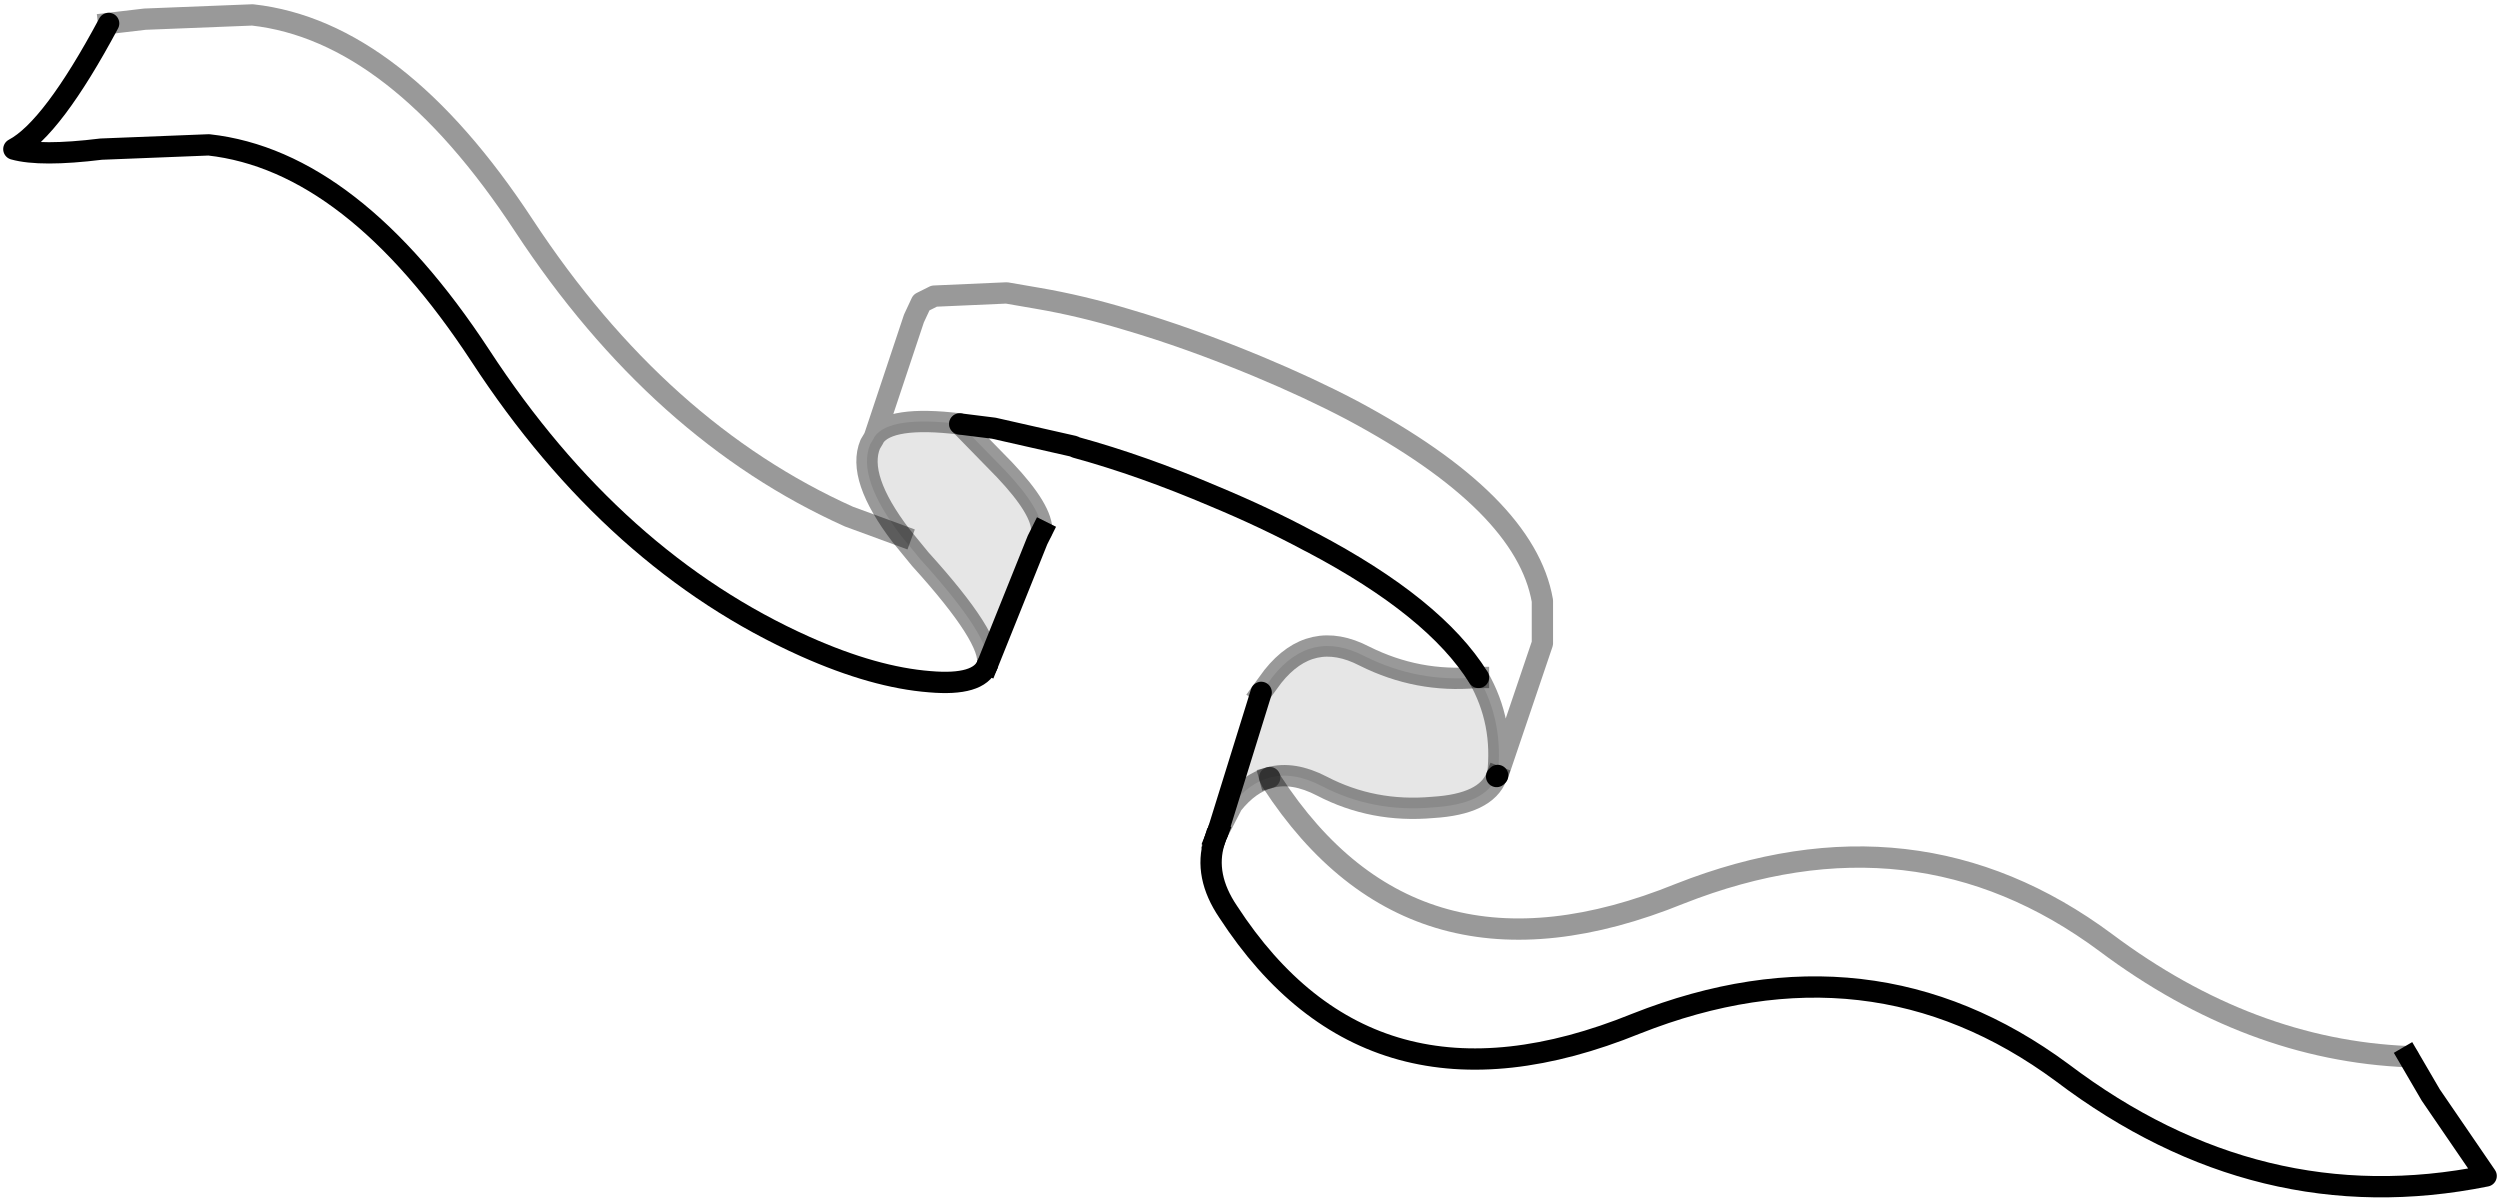 <?xml version="1.0" encoding="UTF-8" standalone="no"?>
<svg xmlns:xlink="http://www.w3.org/1999/xlink" height="56.35px" width="117.35px" xmlns="http://www.w3.org/2000/svg">
  <g transform="matrix(1.0, 0.0, 0.0, 1.0, 104.3, -108.8)">
    <path d="M8.75 158.4 L9.8 160.2 12.4 164.0 Q1.75 166.15 -7.5 159.15 -16.5 152.5 -27.5 156.85 -39.95 161.9 -46.65 151.6 -47.8 149.9 -47.3 148.3 L-47.25 148.15 -47.15 147.9 -46.45 146.55 Q-45.65 145.55 -44.7 145.3 L-44.6 145.5 Q-37.9 155.8 -25.45 150.75 -14.4 146.4 -5.45 153.05 1.3 158.1 8.75 158.4 M-34.9 140.6 Q-36.95 137.3 -42.75 134.25 L-42.85 134.2 Q-44.9 133.1 -47.3 132.1 -50.7 130.65 -53.8 129.8 L-53.9 129.75 -57.65 128.9 -59.25 128.7 Q-62.55 128.3 -63.25 129.3 L-61.4 123.75 -61.05 123.0 -60.45 122.7 -57.05 122.55 -55.6 122.8 Q-53.55 123.15 -51.4 123.8 -48.5 124.65 -45.25 126.0 -42.85 127.0 -40.85 128.05 -32.7 132.4 -31.9 137.0 L-31.9 138.8 -31.9 139.0 -34.0 145.2 Q-33.7 142.7 -34.9 140.6 M-57.95 140.0 Q-58.35 141.0 -60.65 140.8 -63.25 140.6 -66.5 139.15 -75.45 135.15 -81.75 125.5 -87.75 116.35 -94.5 115.6 L-99.55 115.8 Q-102.4 116.15 -103.65 115.8 -101.85 114.85 -99.2 109.9 L-97.5 109.7 -92.45 109.5 Q-85.7 110.25 -79.7 119.4 -73.35 129.05 -64.45 133.05 L-62.0 133.95 -61.1 135.05 Q-57.7 138.8 -57.95 140.0" fill="#ffffff" fill-opacity="0.0" fill-rule="evenodd" stroke="none"/>
    <path d="M-47.15 147.9 L-45.1 141.3 -44.55 140.55 Q-42.75 138.3 -40.25 139.6 -37.75 140.85 -35.0 140.6 L-34.9 140.6 Q-33.7 142.7 -34.0 145.2 L-34.05 145.25 Q-34.55 146.55 -37.05 146.7 -39.85 146.95 -42.25 145.7 -43.6 145.0 -44.7 145.3 -45.65 145.55 -46.45 146.55 L-47.15 147.9 M-59.25 128.7 L-57.15 130.85 Q-55.35 132.75 -55.4 133.75 L-55.6 134.15 -57.95 140.0 Q-57.7 138.8 -61.1 135.05 L-62.0 133.95 Q-64.1 131.2 -63.45 129.65 L-63.3 129.4 -63.25 129.3 Q-62.55 128.3 -59.25 128.7" fill="#000000" fill-opacity="0.098" fill-rule="evenodd" stroke="none"/>
    <path d="M8.75 158.4 L9.8 160.2 12.4 164.0 Q1.75 166.15 -7.5 159.15 -16.5 152.5 -27.5 156.85 -39.95 161.9 -46.65 151.6 -47.8 149.9 -47.3 148.3" fill="none" stroke="#000000" stroke-linecap="square" stroke-linejoin="round" stroke-width="1.0"/>
    <path d="M-47.3 148.3 L-47.25 148.15" fill="none" stroke="#000000" stroke-linecap="square" stroke-linejoin="round" stroke-opacity="0.4" stroke-width="1.0"/>
    <path d="M-47.25 148.15 L-47.15 147.9 M-55.4 133.75 L-55.6 134.15 -57.95 140.0" fill="none" stroke="#000000" stroke-linecap="square" stroke-linejoin="round" stroke-width="1.0"/>
    <path d="M-47.15 147.9 L-45.1 141.3 M-57.95 140.0 Q-58.35 141.0 -60.65 140.8 -63.25 140.6 -66.5 139.15 -75.45 135.15 -81.75 125.5 -87.75 116.35 -94.5 115.6 L-99.55 115.8 Q-102.4 116.15 -103.65 115.8 -101.85 114.85 -99.2 109.9 M-34.0 145.2 L-34.05 145.25" fill="none" stroke="#000000" stroke-linecap="round" stroke-linejoin="round" stroke-width="1.0"/>
    <path d="M-45.1 141.3 L-44.55 140.55 Q-42.75 138.3 -40.25 139.6 -37.75 140.85 -35.0 140.6 L-34.9 140.6 M-99.2 109.9 L-97.5 109.7 -92.45 109.5 Q-85.7 110.25 -79.7 119.4 -73.35 129.05 -64.45 133.05 L-62.0 133.95 M-34.05 145.25 Q-34.55 146.55 -37.05 146.7 -39.85 146.95 -42.25 145.7 -43.6 145.0 -44.7 145.3" fill="none" stroke="#000000" stroke-linecap="square" stroke-linejoin="round" stroke-opacity="0.4" stroke-width="1.0"/>
    <path d="M-34.9 140.6 Q-36.95 137.3 -42.75 134.25 L-42.85 134.2 Q-44.9 133.1 -47.3 132.1 -50.7 130.65 -53.8 129.8 L-53.9 129.75 -57.65 128.9 -59.25 128.7" fill="none" stroke="#000000" stroke-linecap="round" stroke-linejoin="round" stroke-width="1.0"/>
    <path d="M-59.25 128.7 L-57.15 130.85 Q-55.35 132.75 -55.4 133.75 M-44.7 145.3 L-44.6 145.5 Q-37.9 155.8 -25.45 150.75 -14.4 146.4 -5.45 153.05 1.3 158.1 8.75 158.4" fill="none" stroke="#000000" stroke-linecap="round" stroke-linejoin="round" stroke-opacity="0.4" stroke-width="1.0"/>
    <path d="M-62.0 133.95 Q-64.1 131.2 -63.45 129.65 L-63.3 129.4 -63.25 129.3 -61.4 123.75 -61.05 123.0 -60.45 122.7 -57.05 122.55 -55.6 122.8 Q-53.55 123.15 -51.4 123.8 -48.5 124.65 -45.25 126.0 -42.85 127.0 -40.85 128.05 -32.7 132.4 -31.9 137.0 L-31.9 138.8 -31.9 139.0 -34.0 145.2 Q-33.7 142.7 -34.9 140.6 M-57.95 140.0 Q-57.7 138.8 -61.1 135.05 L-62.0 133.95 M-47.15 147.9 L-46.45 146.55 Q-45.65 145.55 -44.7 145.3 M-63.25 129.3 Q-62.55 128.3 -59.25 128.7" fill="none" stroke="#000000" stroke-linecap="round" stroke-linejoin="round" stroke-opacity="0.4" stroke-width="1.0"/>
  </g>
</svg>
